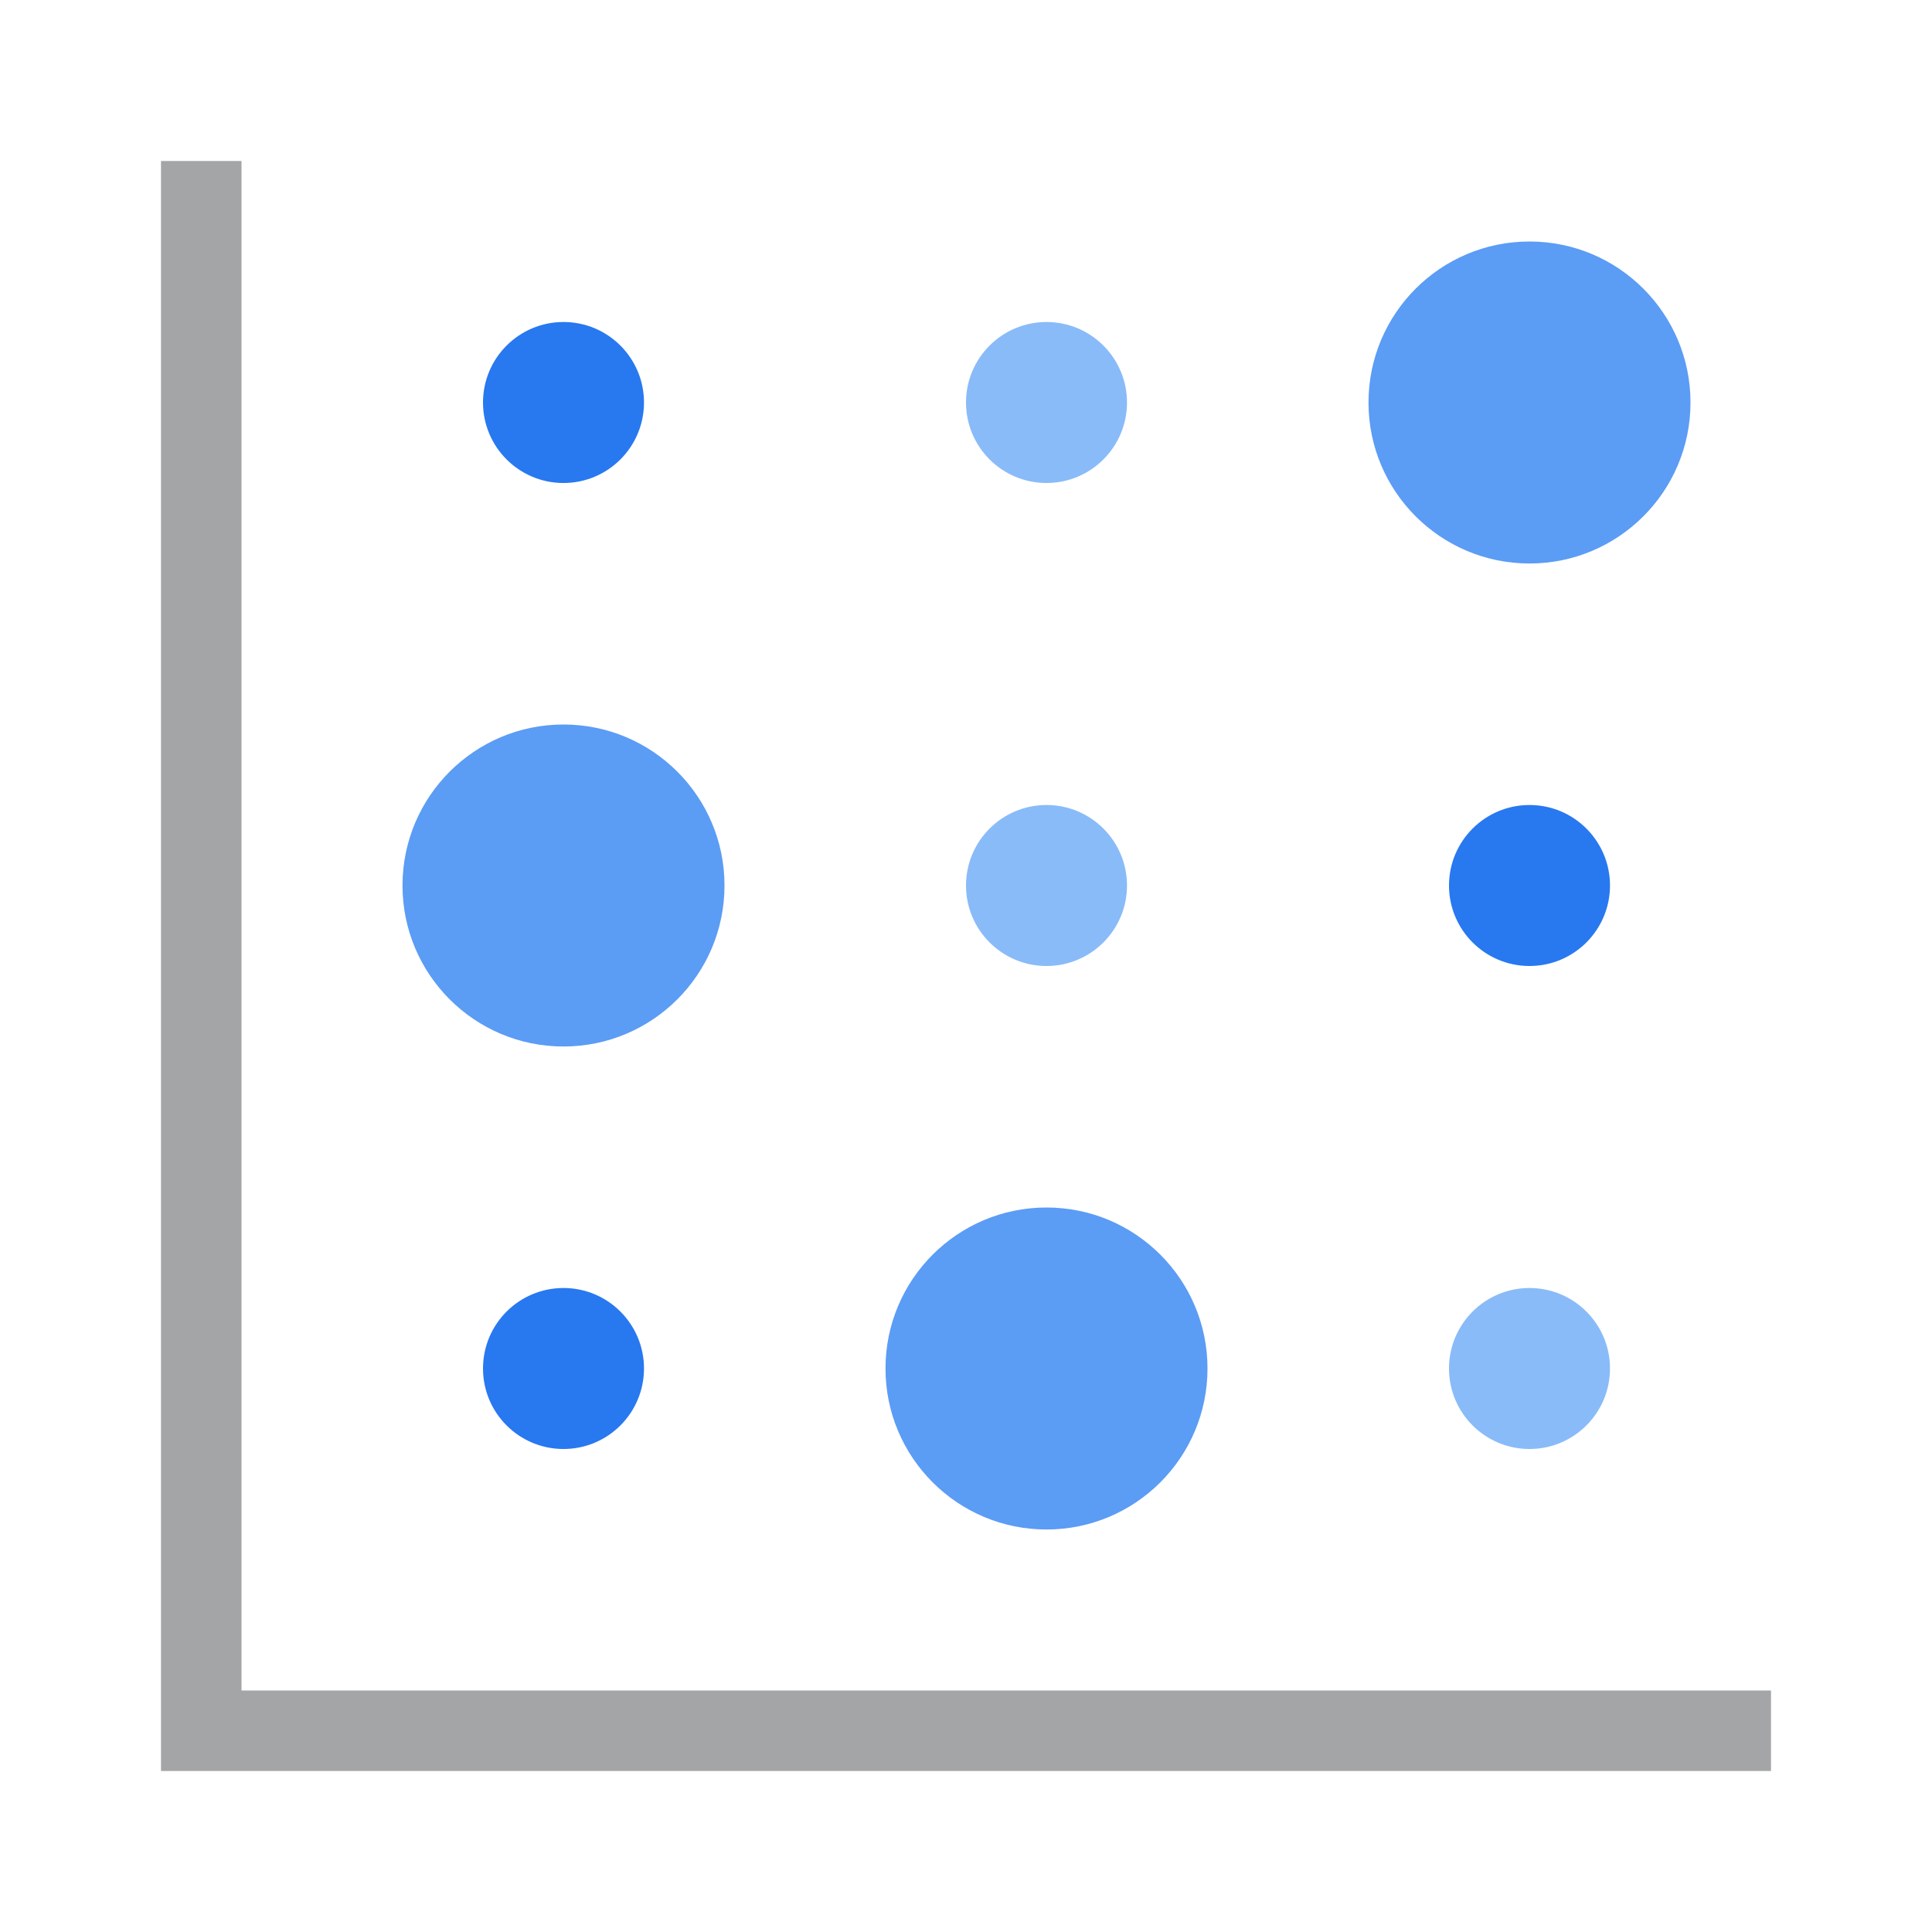 <?xml version="1.0" encoding="utf-8"?>
<!-- Generator: Adobe Illustrator 22.1.0, SVG Export Plug-In . SVG Version: 6.00 Build 0)  -->
<svg version="1.1" id="Ebene_1" xmlns="http://www.w3.org/2000/svg" xmlns:xlink="http://www.w3.org/1999/xlink" x="0px" y="0px"
	 width="24px" height="24px" viewBox="0 0 24 24" enable-background="new 0 0 24 24" xml:space="preserve">
<polyline fill="#A3A5A7" points="2,2 3,2 3,21 22,21 22,22 2,22 2,2 "/>
<circle fill="#2878F0" cx="7" cy="17" r="1"/>
<circle fill="#5B9CF5" cx="13" cy="17" r="2"/>
<circle fill="#89BBF8" cx="19" cy="17" r="1"/>
<circle fill="#5B9CF5" cx="7" cy="11" r="2"/>
<circle fill="#89BBF8" cx="13" cy="11" r="1"/>
<circle fill="#2878F0" cx="19" cy="11" r="1"/>
<circle fill="#5B9CF5" cx="19" cy="5" r="2"/>
<circle fill="#89BBF8" cx="13" cy="5" r="1"/>
<circle fill="#2878F0" cx="7" cy="5" r="1"/>
</svg>
